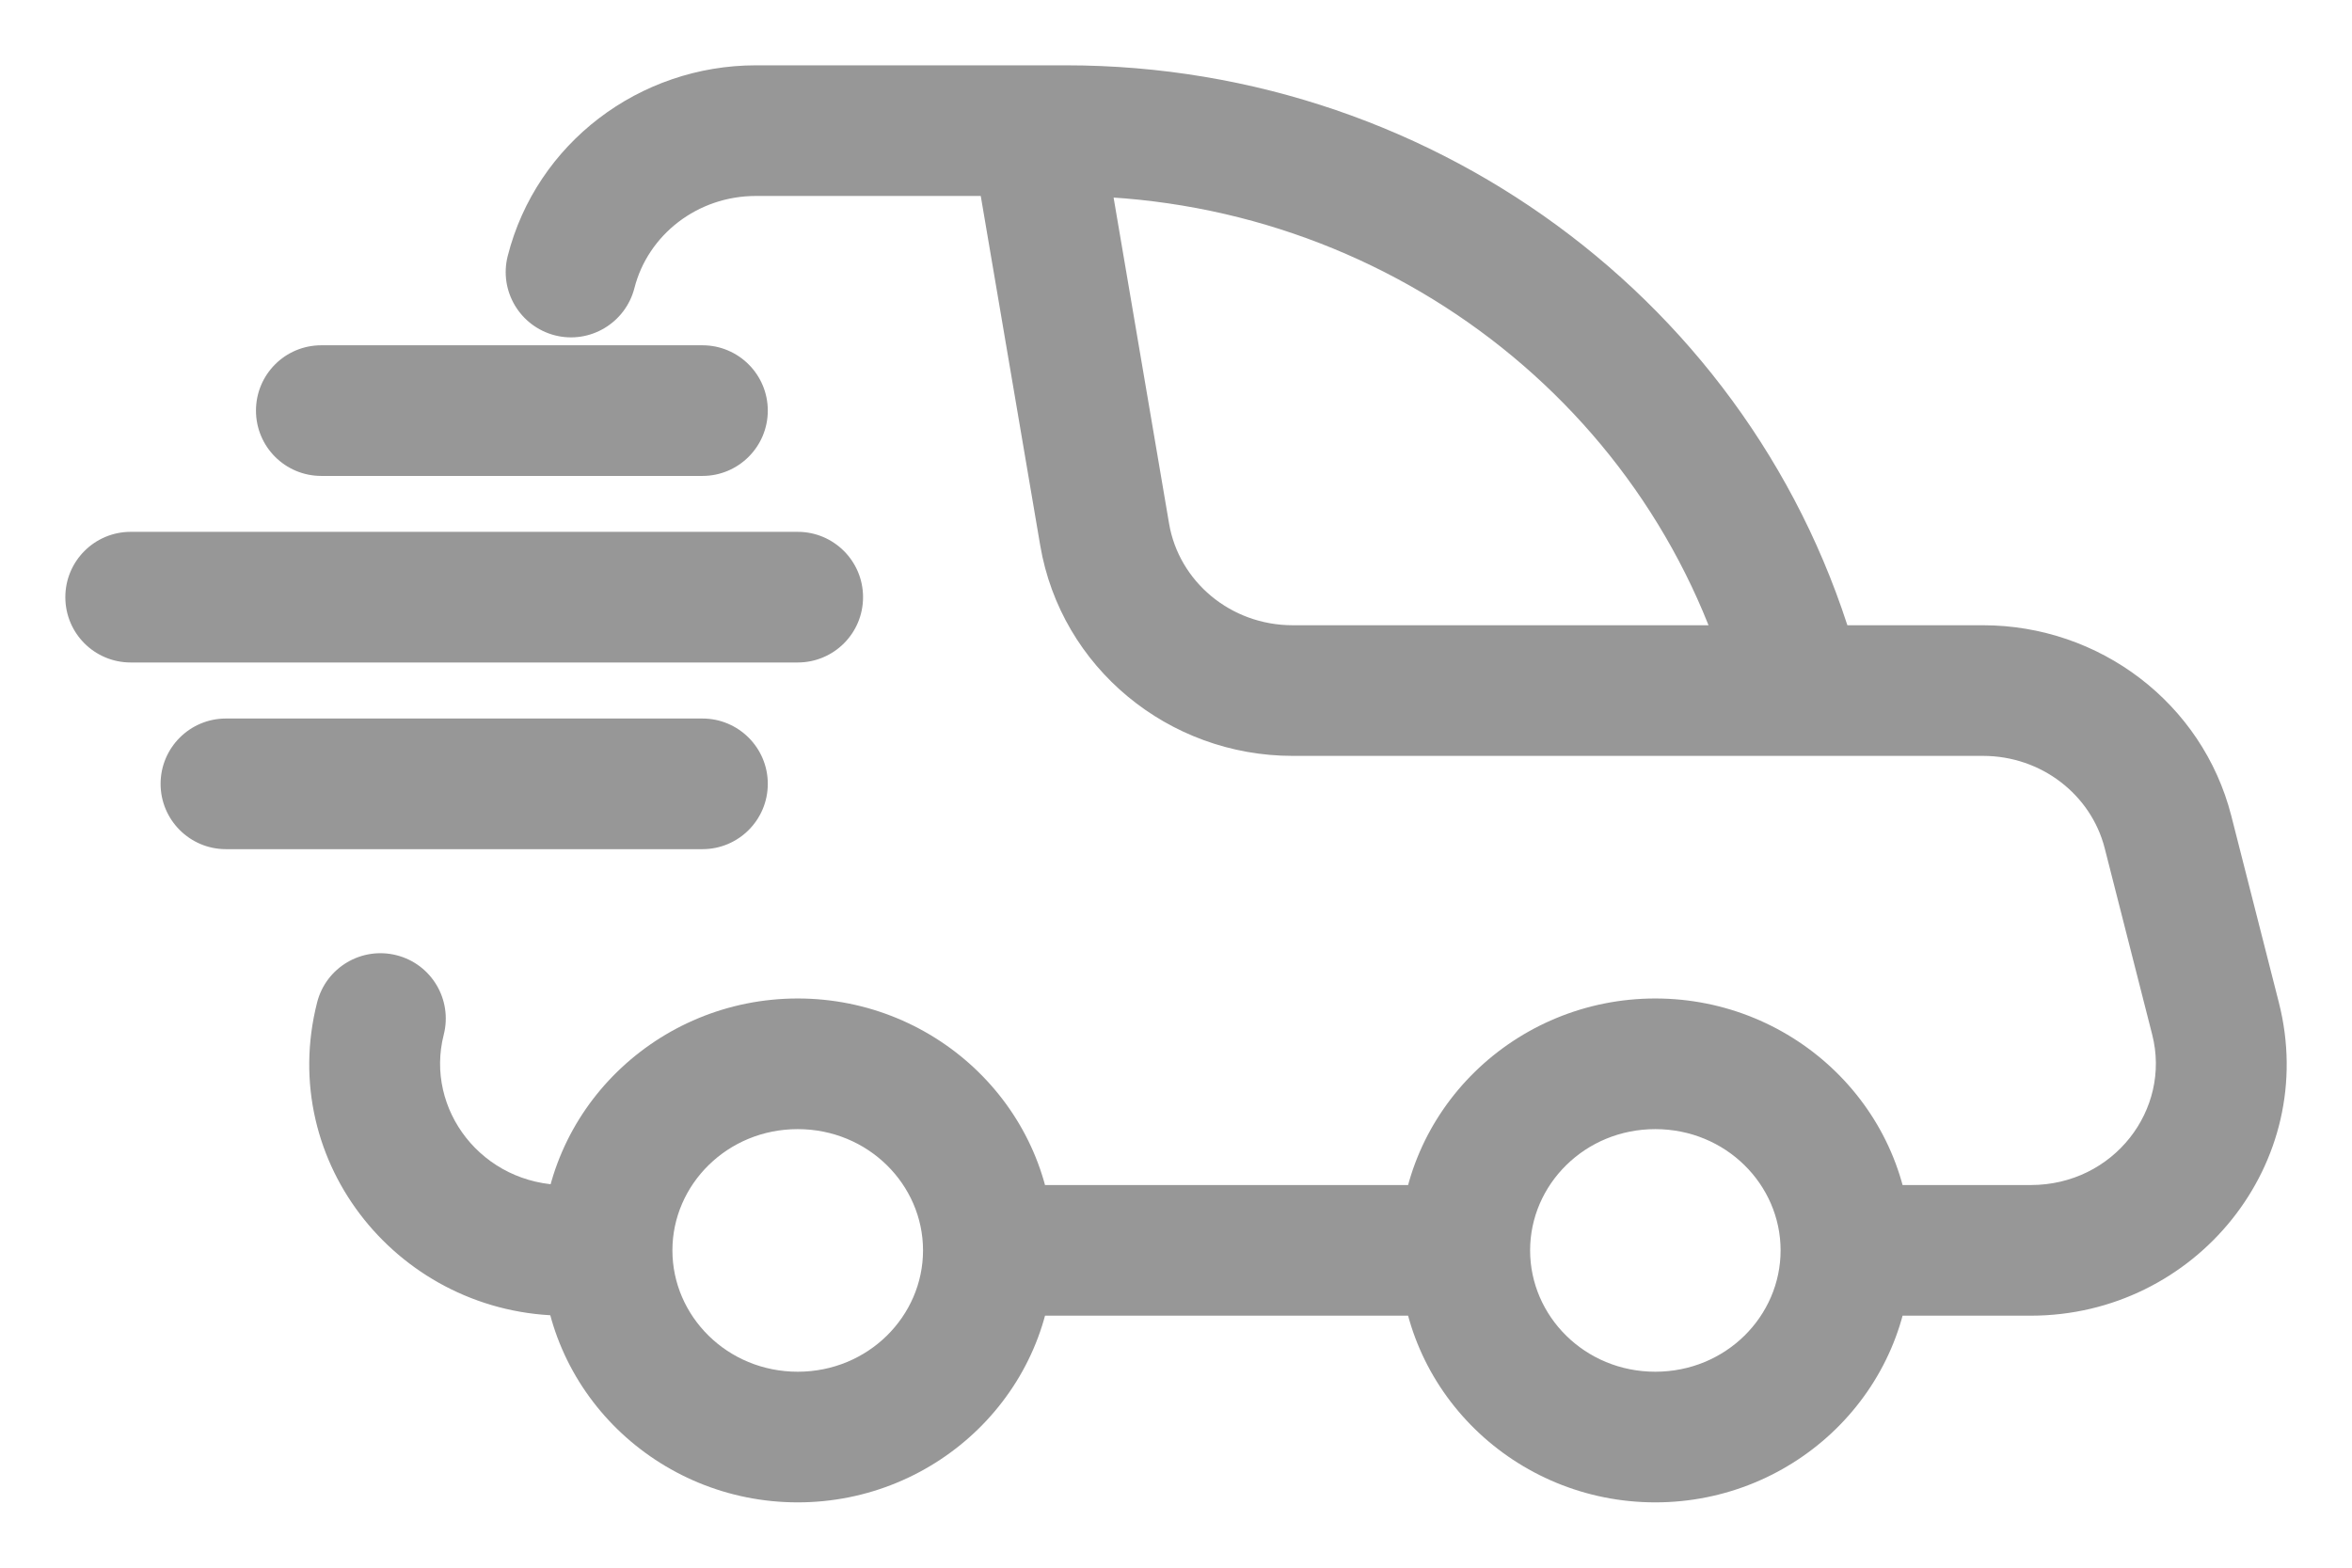 <svg width="18" height="12" viewBox="0 0 18 12" fill="none" xmlns="http://www.w3.org/2000/svg">
<path d="M3.327 9.071C3.603 9.071 3.827 8.848 3.827 8.571C3.827 8.295 3.603 8.071 3.327 8.071V9.071ZM2.396 6.92C2.464 6.652 2.303 6.38 2.035 6.312C1.768 6.244 1.495 6.405 1.427 6.673L2.396 6.92ZM2.886 0.958C2.817 1.226 2.979 1.498 3.247 1.567C3.514 1.635 3.786 1.473 3.855 1.206L2.886 0.958ZM15.591 5.368L15.107 5.491H15.107L15.591 5.368ZM15.956 6.796L16.44 6.673V6.673L15.956 6.796ZM7.454 3.092L6.961 3.176L7.454 3.092ZM5.105 4.071C5.381 4.071 5.605 3.848 5.605 3.571C5.605 3.295 5.381 3.071 5.105 3.071V4.071ZM0 3.071C-0.276 3.071 -0.5 3.295 -0.5 3.571C-0.5 3.848 -0.276 4.071 0 4.071V3.071ZM4.376 2.643C4.652 2.643 4.876 2.419 4.876 2.143C4.876 1.867 4.652 1.643 4.376 1.643V2.643ZM1.459 1.643C1.182 1.643 0.959 1.867 0.959 2.143C0.959 2.419 1.182 2.643 1.459 2.643V1.643ZM0.729 4.5C0.453 4.5 0.229 4.724 0.229 5C0.229 5.276 0.453 5.5 0.729 5.5V4.5ZM4.376 5.5C4.652 5.5 4.876 5.276 4.876 5C4.876 4.724 4.652 4.5 4.376 4.5V5.5ZM6.064 8.571C6.064 9.075 5.644 9.5 5.105 9.5V10.5C6.177 10.5 7.064 9.646 7.064 8.571H6.064ZM5.105 9.5C4.566 9.5 4.146 9.075 4.146 8.571H3.146C3.146 9.646 4.033 10.5 5.105 10.5V9.5ZM4.146 8.571C4.146 8.068 4.566 7.643 5.105 7.643V6.643C4.033 6.643 3.146 7.497 3.146 8.571H4.146ZM5.105 7.643C5.644 7.643 6.064 8.068 6.064 8.571H7.064C7.064 7.497 6.177 6.643 5.105 6.643V7.643ZM12.627 8.571C12.627 9.075 12.208 9.5 11.668 9.5V10.5C12.74 10.5 13.627 9.646 13.627 8.571H12.627ZM11.668 9.5C11.129 9.5 10.71 9.075 10.71 8.571H9.71C9.71 9.646 10.597 10.5 11.668 10.5V9.5ZM10.71 8.571C10.71 8.068 11.129 7.643 11.668 7.643V6.643C10.597 6.643 9.71 7.497 9.71 8.571H10.71ZM11.668 7.643C12.208 7.643 12.627 8.068 12.627 8.571H13.627C13.627 7.497 12.74 6.643 11.668 6.643V7.643ZM12.762 4.786H14.176V3.786H12.762V4.786ZM15.107 5.491L15.471 6.92L16.44 6.673L16.076 5.244L15.107 5.491ZM12.762 3.786H8.893V4.786H12.762V3.786ZM4.785 0.5H6.928V-0.5H4.785V0.5ZM6.928 0.5H7.158V-0.5H6.928V0.5ZM7.947 3.008L7.421 -0.084L6.435 0.084L6.961 3.176L7.947 3.008ZM8.893 3.786C8.416 3.786 8.022 3.449 7.947 3.008L6.961 3.176C7.121 4.112 7.944 4.786 8.893 4.786V3.786ZM14.176 4.786C14.623 4.786 15.002 5.083 15.107 5.491L16.076 5.244C15.855 4.381 15.067 3.786 14.176 3.786V4.786ZM13.247 4.162C12.546 1.416 10.031 -0.5 7.158 -0.5V0.5C9.587 0.5 11.693 2.118 12.278 4.409L13.247 4.162ZM3.855 1.206C3.959 0.797 4.338 0.5 4.785 0.5V-0.5C3.894 -0.5 3.106 0.095 2.886 0.958L3.855 1.206ZM15.471 6.92C15.617 7.492 15.177 8.071 14.541 8.071V9.071C15.802 9.071 16.754 7.904 16.44 6.673L15.471 6.92ZM3.327 8.071C2.69 8.071 2.25 7.492 2.396 6.92L1.427 6.673C1.113 7.904 2.065 9.071 3.327 9.071V8.071ZM14.541 8.071H13.127V9.071H14.541V8.071ZM10.21 8.071H6.564V9.071H10.21V8.071ZM5.105 3.071H0V4.071H5.105V3.071ZM4.376 1.643H1.459V2.643H4.376V1.643ZM0.729 5.5H4.376V4.5H0.729V5.5Z" transform="translate(1 1)" fill="#979797"/>
</svg>

